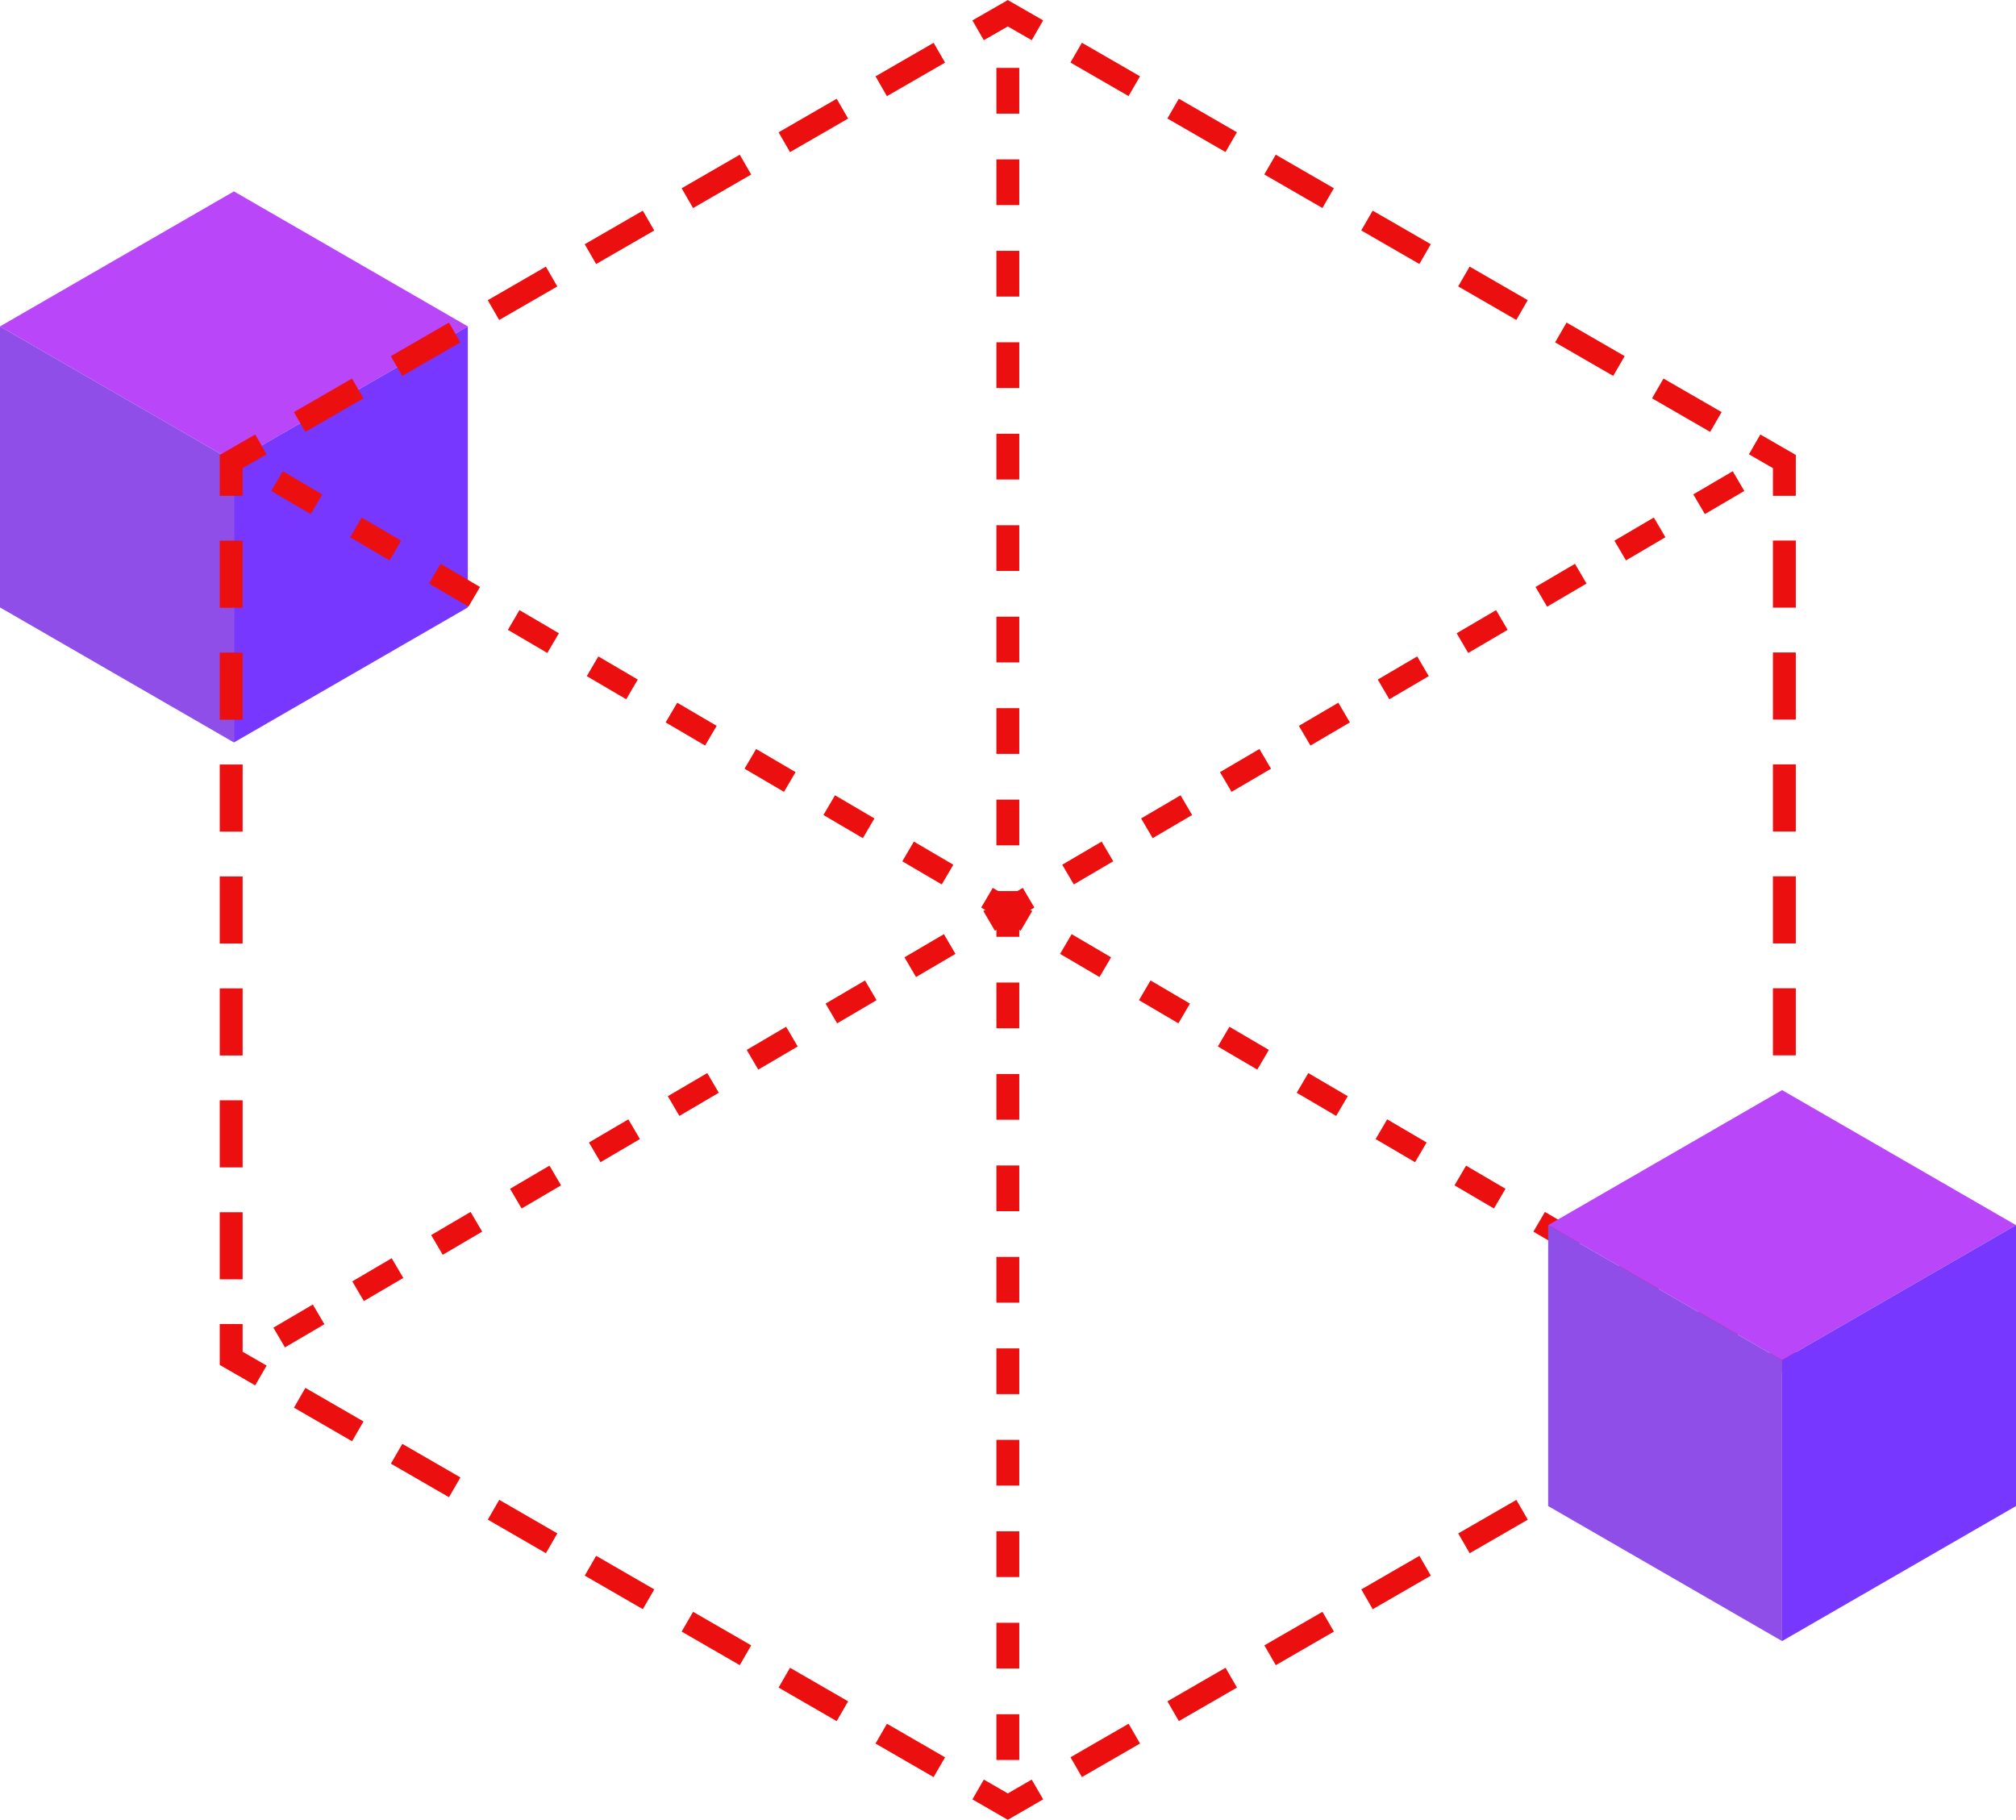 <svg xmlns="http://www.w3.org/2000/svg" viewBox="0 0 176.33 159.18"><defs><style>.cls-1{fill:#b946f9;}.cls-2{fill:#7737ff;}.cls-3{fill:#8f4ee8;}.cls-4,.cls-5,.cls-6{fill:none;stroke:#eb0f0f;stroke-miterlimit:10;stroke-width:2px;}.cls-5{stroke-dasharray:5.87 3.92;}.cls-6{stroke-dasharray:4 4;}</style></defs><title>Platformv2</title><g id="Layer_2" data-name="Layer 2"><g id="Layer_1-2" data-name="Layer 1"><polygon class="cls-1" points="20.46 16.74 0 28.55 20.46 40.37 40.92 28.55 20.46 16.74"/><polygon class="cls-2" points="40.92 28.55 20.46 40.37 20.46 64.94 40.92 53.13 40.92 28.55"/><polygon class="cls-3" points="0 28.55 20.46 40.37 20.46 64.94 0 53.13 0 28.55"/><polyline class="cls-4" points="22.82 38.87 20.22 40.37 20.22 43.37"/><line class="cls-5" x1="20.22" y1="47.29" x2="20.22" y2="113.85"/><polyline class="cls-4" points="20.22 115.81 20.22 118.81 22.82 120.31"/><line class="cls-5" x1="26.21" y1="122.26" x2="83.85" y2="155.55"/><polyline class="cls-4" points="85.55 156.52 88.15 158.02 90.74 156.52"/><line class="cls-5" x1="94.13" y1="154.57" x2="151.78" y2="121.29"/><polyline class="cls-4" points="153.47 120.31 156.07 118.81 156.07 115.81"/><line class="cls-5" x1="156.07" y1="111.89" x2="156.07" y2="45.33"/><polyline class="cls-4" points="156.07 43.37 156.07 40.37 153.47 38.87"/><line class="cls-5" x1="150.08" y1="36.91" x2="92.44" y2="3.63"/><polyline class="cls-4" points="90.74 2.65 88.15 1.16 85.55 2.65"/><line class="cls-5" x1="82.16" y1="4.61" x2="24.51" y2="37.89"/><line class="cls-6" x1="88.15" y1="5.94" x2="88.15" y2="155.98"/><line class="cls-6" x1="24.23" y1="42.08" x2="152.06" y2="117.1"/><line class="cls-6" x1="152.06" y1="42.08" x2="24.23" y2="117.1"/><polygon class="cls-1" points="155.87 95.35 135.41 107.16 155.87 118.97 176.33 107.16 155.87 95.35"/><polygon class="cls-2" points="176.33 107.16 155.87 118.97 155.87 143.54 176.33 131.73 176.33 107.16"/><polygon class="cls-3" points="135.41 107.16 155.87 118.97 155.87 143.54 135.41 131.73 135.41 107.16"/></g></g></svg>